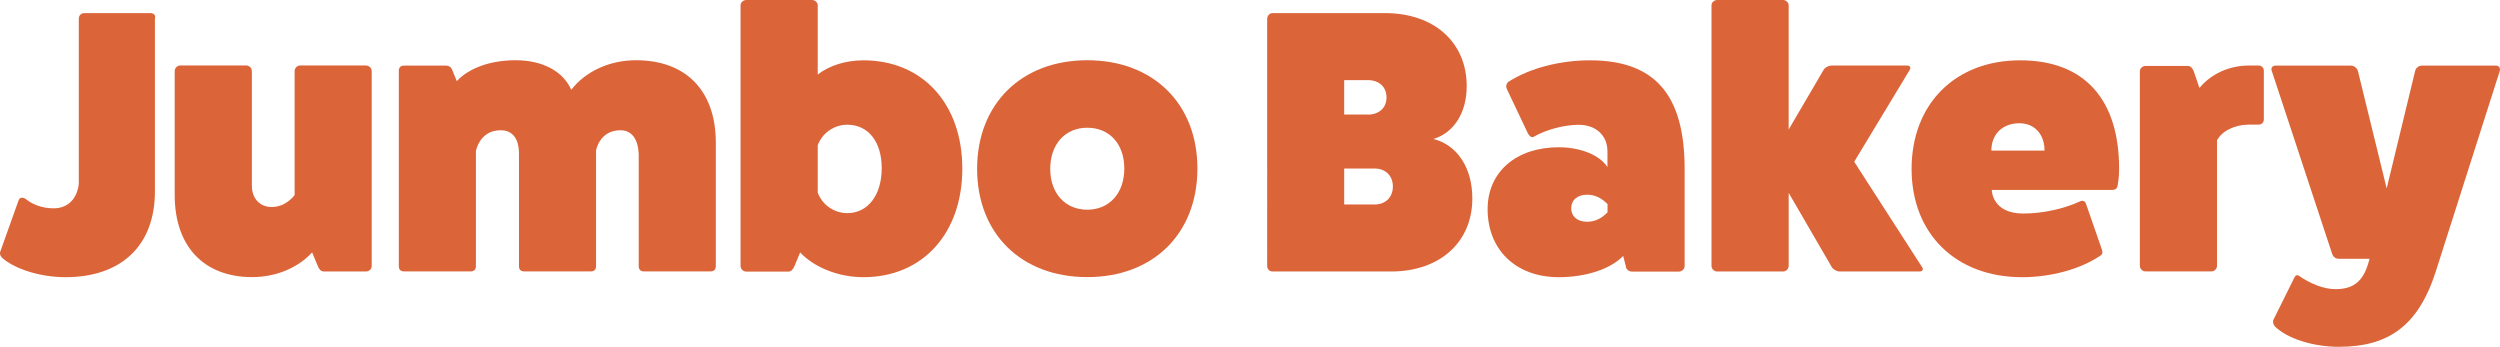 <?xml version="1.0" encoding="UTF-8"?>
<svg id="Layer_1" data-name="Layer 1" xmlns="http://www.w3.org/2000/svg" viewBox="0 0 307.1 42.6">
  <defs>
    <style>
      .cls-1 {
        fill: #db6439;
        stroke-width: 0px;
      }
    </style>
  </defs>
  <path class="cls-1" d="m18.48,1.61c.41,0,.69.28.55.69v21.21c0,6.62-4.09,10.54-11,10.54-2.94,0-6.03-.92-7.68-2.3-.28-.23-.41-.51-.32-.83l2.25-6.3c.14-.41.55-.41.87-.18.87.69,2.02,1.15,3.45,1.15,1.75,0,2.9-1.2,3.08-3.04V2.3c0-.41.28-.69.69-.69h8.1Z"/>
  <path class="cls-1" d="m44.97,8.05c.37,0,.69.32.69.69v23.97c0,.32-.32.64-.69.64h-5.2c-.37,0-.6-.32-.74-.69l-.69-1.66c-1.66,1.84-4.37,3.04-7.36,3.04-5.98,0-9.52-3.82-9.52-10.08v-15.23c0-.37.32-.69.69-.69h8.1c.37,0,.69.32.69.69v14.08c0,1.56.97,2.62,2.44,2.62,1.79,0,2.81-1.47,2.81-1.47v-15.23c0-.37.32-.69.69-.69h8.1Z"/>
  <path class="cls-1" d="m56.1,9.98c1.47-1.61,4.14-2.58,7.22-2.58,3.31,0,5.84,1.33,6.85,3.63,1.79-2.3,4.74-3.63,7.96-3.63,6.16,0,9.8,3.77,9.8,10.12v15.18c0,.41-.23.64-.64.64h-8.19c-.41,0-.64-.23-.64-.64v-13.8c-.09-1.84-.87-2.9-2.25-2.9-2.62,0-3.04,2.58-2.99,2.58v14.12c0,.41-.23.64-.64.64h-8.19c-.41,0-.64-.23-.64-.64v-13.8c0-1.98-.87-2.9-2.25-2.9-2.62,0-3.04,2.58-3.04,2.58v14.12c0,.41-.23.64-.64.64h-8.19c-.41,0-.64-.23-.64-.64V8.7c0-.41.23-.64.64-.64h5.15c.32,0,.6.14.74.46l.6,1.47Z"/>
  <path class="cls-1" d="m100.45,9.16c1.38-1.1,3.45-1.75,5.61-1.75,7.27,0,12.15,5.34,12.15,13.3s-4.88,13.34-12.15,13.34c-3.08,0-6.03-1.2-7.77-3.04l-.69,1.66c-.18.41-.41.69-.74.69h-5.2c-.37,0-.69-.32-.69-.69V.64c0-.32.32-.64.69-.64h8.1c.37,0,.69.32.69.64v8.51Zm0,14.49c.55,1.52,2.02,2.53,3.63,2.53,2.53,0,4.23-2.21,4.23-5.52s-1.7-5.34-4.23-5.34c-1.61,0-3.08,1.01-3.63,2.53v5.8Z"/>
  <path class="cls-1" d="m147.09,20.7c0,8-5.43,13.34-13.53,13.34s-13.53-5.34-13.53-13.3,5.43-13.34,13.53-13.34,13.53,5.34,13.53,13.3Zm-18.08.05c0,2.99,1.84,5.01,4.55,5.01s4.55-2.02,4.55-5.06-1.84-5.01-4.55-5.01-4.55,2.02-4.55,5.06Z"/>
  <path class="cls-1" d="m170.14,1.61c6.03,0,10.03,3.59,10.03,8.97,0,3.31-1.61,5.75-4.09,6.49,2.9.74,4.78,3.5,4.78,7.31,0,5.38-4,8.97-9.98,8.97h-14.58c-.37,0-.64-.32-.64-.64V2.3c0-.32.28-.69.64-.69h13.85Zm-2.12,12.47c1.38,0,2.3-.83,2.3-2.12s-.92-2.12-2.3-2.12h-2.9v4.23h2.9Zm.83,11.04c1.33,0,2.25-.87,2.25-2.21s-.92-2.21-2.25-2.21h-3.73v4.42h3.73Z"/>
  <path class="cls-1" d="m185.09,10.9c-.14-.32-.05-.64.23-.87,2.62-1.66,6.3-2.62,9.98-2.62,7.96,0,11.64,4.19,11.64,13.34v11.92c0,.37-.32.69-.69.69h-5.8c-.37,0-.74-.32-.74-.69l-.32-1.24c-1.52,1.61-4.55,2.62-7.91,2.62-5.29,0-8.79-3.4-8.74-8.46.05-4.51,3.54-7.5,8.74-7.5,2.67,0,5.06.97,5.98,2.44v-1.93c0-1.98-1.43-3.27-3.54-3.27-1.79,0-4,.6-5.52,1.47-.23.14-.51-.05-.69-.37l-2.62-5.52Zm12.38,14.17c-.78-.78-1.56-1.15-2.53-1.15-1.15,0-1.93.64-1.93,1.66s.78,1.66,1.93,1.66c.97,0,1.75-.37,2.53-1.15v-1.01Z"/>
  <path class="cls-1" d="m219.03,0c.37,0,.69.32.69.64v15.27l4.28-7.31c.18-.32.64-.55,1.06-.55h9.2c.37,0,.51.23.32.55l-6.81,11.27,8.33,12.93c.23.32.05.55-.32.55h-9.8c-.32,0-.78-.23-.97-.55l-5.29-9.11v8.97c0,.37-.32.69-.69.69h-8.1c-.37,0-.69-.32-.69-.69V.64c0-.32.32-.64.69-.64h8.1Z"/>
  <path class="cls-1" d="m258.23,30.78c.09.32,0,.51-.32.69-2.44,1.61-5.98,2.58-9.52,2.58-8.14,0-13.57-5.34-13.57-13.3s5.34-13.34,13.34-13.34,12.15,4.92,12.15,13.3c0,.69-.05,1.38-.18,2.07-.05.37-.28.55-.69.55h-14.77s0,2.9,3.86,2.9c2.35,0,4.97-.55,7.04-1.52.32-.14.6.05.69.37l1.98,5.7Zm-7.08-12.28c0-2.02-1.24-3.36-3.08-3.36-2.07,0-3.45,1.33-3.45,3.36h6.53Z"/>
  <path class="cls-1" d="m277.45,8.05c.37,0,.64.28.64.64v5.98c0,.37-.28.64-.64.64h-1.2c-1.75,0-3.31.78-3.91,1.93v15.41c0,.37-.32.69-.69.69h-8.1c-.37,0-.69-.32-.69-.69V8.74c0-.32.32-.64.69-.64h5.2c.37,0,.6.32.74.69l.69,2.02c1.38-1.7,3.63-2.76,6.07-2.76h1.2Z"/>
  <path class="cls-1" d="m306.57,8.05c.41,0,.6.32.51.64l-7.87,24.66c-2.21,6.9-6.03,9.25-11.92,9.25-3.17,0-6.3-1.01-7.82-2.48-.23-.23-.28-.55-.23-.78l2.58-5.2c.14-.32.37-.41.55-.28,1.52,1.06,3.17,1.66,4.51,1.66,2.35,0,3.54-1.06,4.19-3.73h-3.77c-.46,0-.74-.32-.83-.64l-7.41-22.45c-.14-.32.09-.64.46-.64h9.25c.41,0,.74.28.87.64l3.54,14.45,3.5-14.45c.09-.41.51-.64.83-.64h9.06Z"/>
</svg>